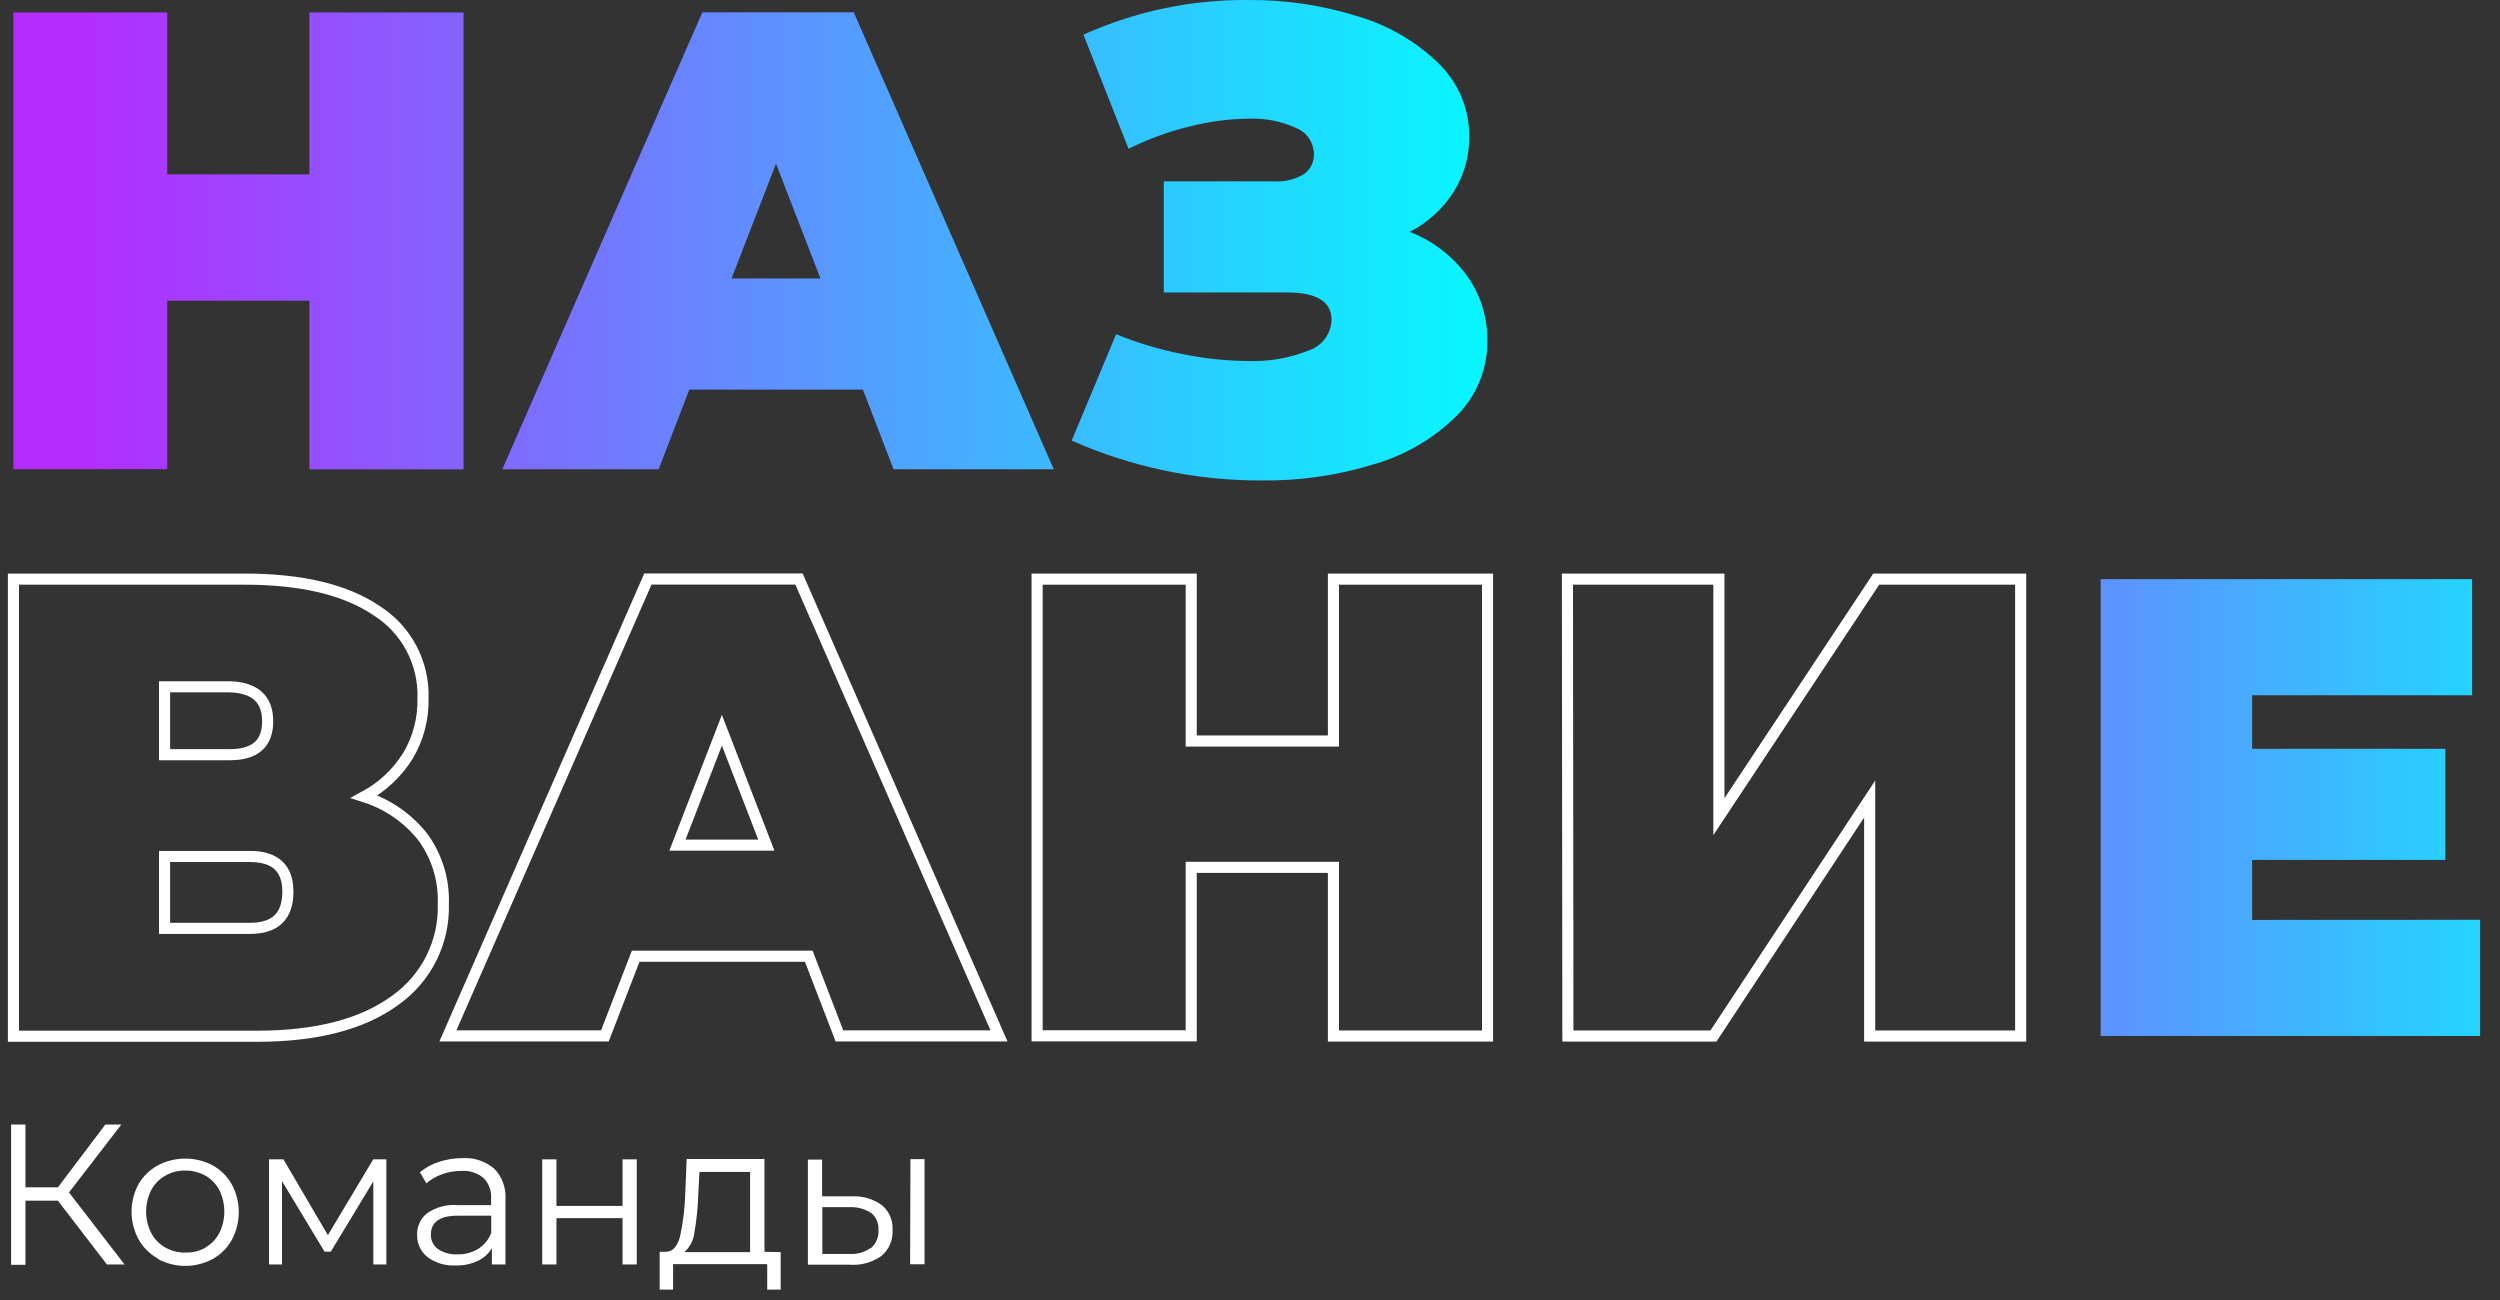 <svg width="225" height="117" viewBox="0 0 225 117" fill="none" xmlns="http://www.w3.org/2000/svg">
<rect x="0" y="0" width="225" height="117" fill="#333333" stroke="none"/>
<path d="M5.21 108.061H2.29V113.831H1V101.211H2.29V106.861H5.21L9.48 101.211H10.92L6.21 107.321L11.21 113.801H9.62L5.21 108.061Z" fill="white"/>
<path d="M14.21 113.271C13.485 112.87 12.886 112.274 12.48 111.551C12.06 110.785 11.84 109.925 11.84 109.051C11.84 108.177 12.06 107.318 12.48 106.551C12.895 105.848 13.493 105.271 14.21 104.881C14.97 104.481 15.816 104.272 16.675 104.272C17.534 104.272 18.38 104.481 19.14 104.881C19.862 105.28 20.457 105.872 20.86 106.591C21.274 107.36 21.491 108.219 21.491 109.091C21.491 109.964 21.274 110.823 20.86 111.591C20.461 112.316 19.864 112.912 19.14 113.311C18.382 113.718 17.535 113.931 16.675 113.931C15.815 113.931 14.968 113.718 14.21 113.311V113.271ZM18.49 112.271C19.023 111.967 19.457 111.516 19.74 110.971C20.036 110.371 20.19 109.711 20.19 109.041C20.19 108.372 20.036 107.712 19.74 107.111C19.454 106.569 19.021 106.119 18.49 105.811C17.938 105.5 17.314 105.341 16.68 105.351C16.046 105.338 15.421 105.497 14.87 105.811C14.334 106.115 13.897 106.566 13.61 107.111C13.308 107.71 13.15 108.371 13.15 109.041C13.15 109.712 13.308 110.373 13.61 110.971C13.894 111.518 14.332 111.97 14.87 112.271C15.421 112.585 16.046 112.744 16.68 112.731C17.307 112.749 17.928 112.601 18.48 112.301L18.49 112.271Z" fill="white"/>
<path d="M34.77 104.342V113.802H33.6V106.322L29.77 112.652H29.21L25.38 106.302V113.802H24.21V104.342H25.51L29.51 111.162L33.59 104.342H34.77Z" fill="white"/>
<path d="M44.49 105.191C44.84 105.554 45.111 105.986 45.283 106.46C45.455 106.934 45.526 107.438 45.49 107.941V113.801H44.27V112.331C43.972 112.834 43.529 113.235 43 113.481C42.375 113.773 41.69 113.914 41 113.891C40.099 113.941 39.208 113.675 38.48 113.141C38.179 112.904 37.937 112.599 37.774 112.252C37.611 111.905 37.531 111.525 37.54 111.141C37.527 110.772 37.6 110.405 37.753 110.068C37.906 109.732 38.134 109.435 38.42 109.201C39.233 108.64 40.215 108.378 41.2 108.461H44.2V107.881C44.224 107.541 44.176 107.199 44.059 106.879C43.942 106.558 43.758 106.266 43.52 106.021C42.961 105.558 42.244 105.328 41.52 105.381C40.93 105.379 40.344 105.48 39.79 105.681C39.27 105.864 38.788 106.142 38.37 106.501L37.79 105.501C38.301 105.08 38.888 104.761 39.52 104.561C40.208 104.339 40.927 104.228 41.65 104.231C42.685 104.171 43.703 104.515 44.49 105.191ZM43.05 112.391C43.582 112.054 43.989 111.552 44.21 110.961V109.411H41.21C39.59 109.411 38.78 109.981 38.78 111.111C38.771 111.363 38.823 111.613 38.933 111.84C39.043 112.066 39.207 112.263 39.41 112.411C39.932 112.761 40.553 112.929 41.18 112.891C41.839 112.911 42.489 112.737 43.05 112.391Z" fill="white"/>
<path d="M48.8 104.342H50.08V108.532H56.03V104.342H57.31V113.802H56.03V109.632H50.08V113.802H48.8V104.342Z" fill="white"/>
<path d="M70.26 112.692V116.062H69.05V113.772H60.58V116.062H59.37V112.662H59.91C60.55 112.662 60.98 112.162 61.21 111.262C61.477 110.018 61.631 108.753 61.67 107.482L61.8 104.312H68.8V112.662L70.26 112.692ZM62.5 110.902C62.428 111.588 62.108 112.225 61.6 112.692H67.51V105.472H62.95L62.84 107.582C62.806 108.695 62.692 109.804 62.5 110.902Z" fill="white"/>
<path d="M79.39 108.482C79.709 108.755 79.96 109.099 80.123 109.486C80.286 109.873 80.357 110.292 80.33 110.712C80.356 111.149 80.279 111.587 80.105 111.99C79.932 112.393 79.666 112.75 79.33 113.032C78.493 113.625 77.473 113.905 76.45 113.822H72.71V104.362H73.99V107.672H76.69C77.656 107.622 78.611 107.908 79.39 108.482ZM78.39 112.322C78.62 112.124 78.8 111.876 78.916 111.596C79.032 111.316 79.082 111.014 79.06 110.712C79.082 110.419 79.034 110.126 78.919 109.856C78.804 109.586 78.626 109.348 78.4 109.162C77.803 108.786 77.104 108.604 76.4 108.642H74.01V112.852H76.4C77.095 112.908 77.788 112.721 78.36 112.322H78.39ZM81.94 104.322H83.21V113.782H81.91L81.94 104.322Z" fill="white"/>
<path d="M41.72 1.122V42.242H27.85V27.062H15.05V42.222H1.21V1.122H15.05V15.692H27.85V1.122H41.72Z" fill="url(#paint0_linear_70_393)"/>
<path d="M77.66 35.062H62.04L59.28 42.232H45.21L63.21 1.112H76.84L94.84 42.232H80.42L77.66 35.062ZM73.84 25.062L69.84 14.732L65.84 25.062H73.84Z" fill="url(#paint1_linear_70_393)"/>
<path d="M132.01 24.791C133.244 26.501 133.893 28.563 133.86 30.672C133.873 31.917 133.639 33.152 133.17 34.306C132.701 35.459 132.008 36.508 131.13 37.392C129.082 39.428 126.56 40.923 123.79 41.742C120.474 42.778 117.014 43.284 113.54 43.242C107.654 43.262 101.83 42.039 96.45 39.651L100.45 30.081C102.388 30.869 104.397 31.469 106.45 31.872C108.382 32.268 110.348 32.476 112.32 32.492C114.179 32.557 116.031 32.237 117.76 31.552C118.349 31.362 118.865 30.995 119.237 30.501C119.61 30.007 119.82 29.41 119.84 28.791C119.84 27.145 118.507 26.322 115.84 26.322H104.74V16.322H114.67C115.604 16.384 116.535 16.16 117.34 15.681C117.634 15.48 117.871 15.207 118.03 14.889C118.189 14.571 118.265 14.217 118.25 13.861C118.245 13.353 118.088 12.857 117.8 12.439C117.511 12.02 117.104 11.697 116.63 11.511C115.295 10.905 113.835 10.62 112.37 10.681C110.568 10.704 108.775 10.943 107.03 11.392C105.141 11.852 103.309 12.523 101.57 13.392L97.51 3.121C102.162 1.019 107.215 -0.046 112.32 0.001C115.673 -0.03 119.011 0.466 122.21 1.472C124.951 2.275 127.454 3.737 129.5 5.731C130.372 6.583 131.064 7.603 131.533 8.728C132.002 9.854 132.239 11.062 132.23 12.281C132.253 14.049 131.763 15.786 130.82 17.282C129.847 18.805 128.487 20.044 126.88 20.872C128.93 21.66 130.711 23.021 132.01 24.791Z" fill="url(#paint2_linear_70_393)"/>
<path d="M38.07 75.352C39.331 77.092 39.975 79.204 39.9 81.352C39.95 83.053 39.577 84.74 38.812 86.261C38.047 87.781 36.916 89.088 35.52 90.062C32.6 92.188 28.477 93.255 23.15 93.262H1.21V52.122H22.04C27.133 52.122 31.077 53.062 33.87 54.942C35.203 55.781 36.292 56.954 37.029 58.346C37.766 59.737 38.125 61.298 38.07 62.872C38.111 64.697 37.633 66.497 36.69 68.062C35.726 69.591 34.383 70.845 32.79 71.702C34.875 72.363 36.715 73.634 38.07 75.352ZM14.81 67.922H20.69C22.957 67.922 24.09 66.922 24.09 64.922C24.09 62.922 22.957 61.885 20.69 61.812H14.81V67.922ZM25.91 80.252C25.91 78.145 24.777 77.088 22.51 77.082H14.81V83.552H22.51C24.777 83.552 25.91 82.452 25.91 80.252Z" stroke="white" stroke-miterlimit="10"/>
<path d="M72.79 86.062H57.21L54.44 93.232H40.31L58.31 52.112H71.91L89.91 93.232H75.55L72.79 86.062ZM68.97 76.062L64.97 65.722L60.97 76.062H68.97Z" stroke="white" stroke-miterlimit="10"/>
<path d="M133.88 52.122V93.242H120.01V78.062H107.21V93.222H93.34V52.122H107.21V66.692H120.01V52.122H133.88Z" stroke="white" stroke-miterlimit="10"/>
<path d="M141.07 52.122H154.7V73.502L168.86 52.122H181.86V93.242H168.27V71.912L154.21 93.242H141.11L141.07 52.122Z" stroke="white" stroke-miterlimit="10"/>
<path d="M223.21 82.782V93.242H189.06V52.122H222.49V62.572H202.69V67.392H220.08V77.392H202.69V82.792L223.21 82.782Z" fill="url(#paint3_linear_70_393)"/>
<defs>
<linearGradient id="paint0_linear_70_393" x1="-4.12" y1="21.682" x2="138.43" y2="21.682" gradientUnits="userSpaceOnUse">
<stop offset="0.08" stop-color="#B32DFF"/>
<stop offset="1" stop-color="#00FFFF"/>
</linearGradient>
<linearGradient id="paint1_linear_70_393" x1="-4.12" y1="21.682" x2="138.43" y2="21.682" gradientUnits="userSpaceOnUse">
<stop offset="0.08" stop-color="#B32DFF"/>
<stop offset="1" stop-color="#00FFFF"/>
</linearGradient>
<linearGradient id="paint2_linear_70_393" x1="-4.12" y1="21.622" x2="138.43" y2="21.622" gradientUnits="userSpaceOnUse">
<stop offset="0.08" stop-color="#B32DFF"/>
<stop offset="1" stop-color="#00FFFF"/>
</linearGradient>
<linearGradient id="paint3_linear_70_393" x1="137.54" y1="72.682" x2="244.88" y2="72.682" gradientUnits="userSpaceOnUse">
<stop stop-color="#B32DFF"/>
<stop offset="1" stop-color="#00FFFF"/>
</linearGradient>
</defs>
</svg>
